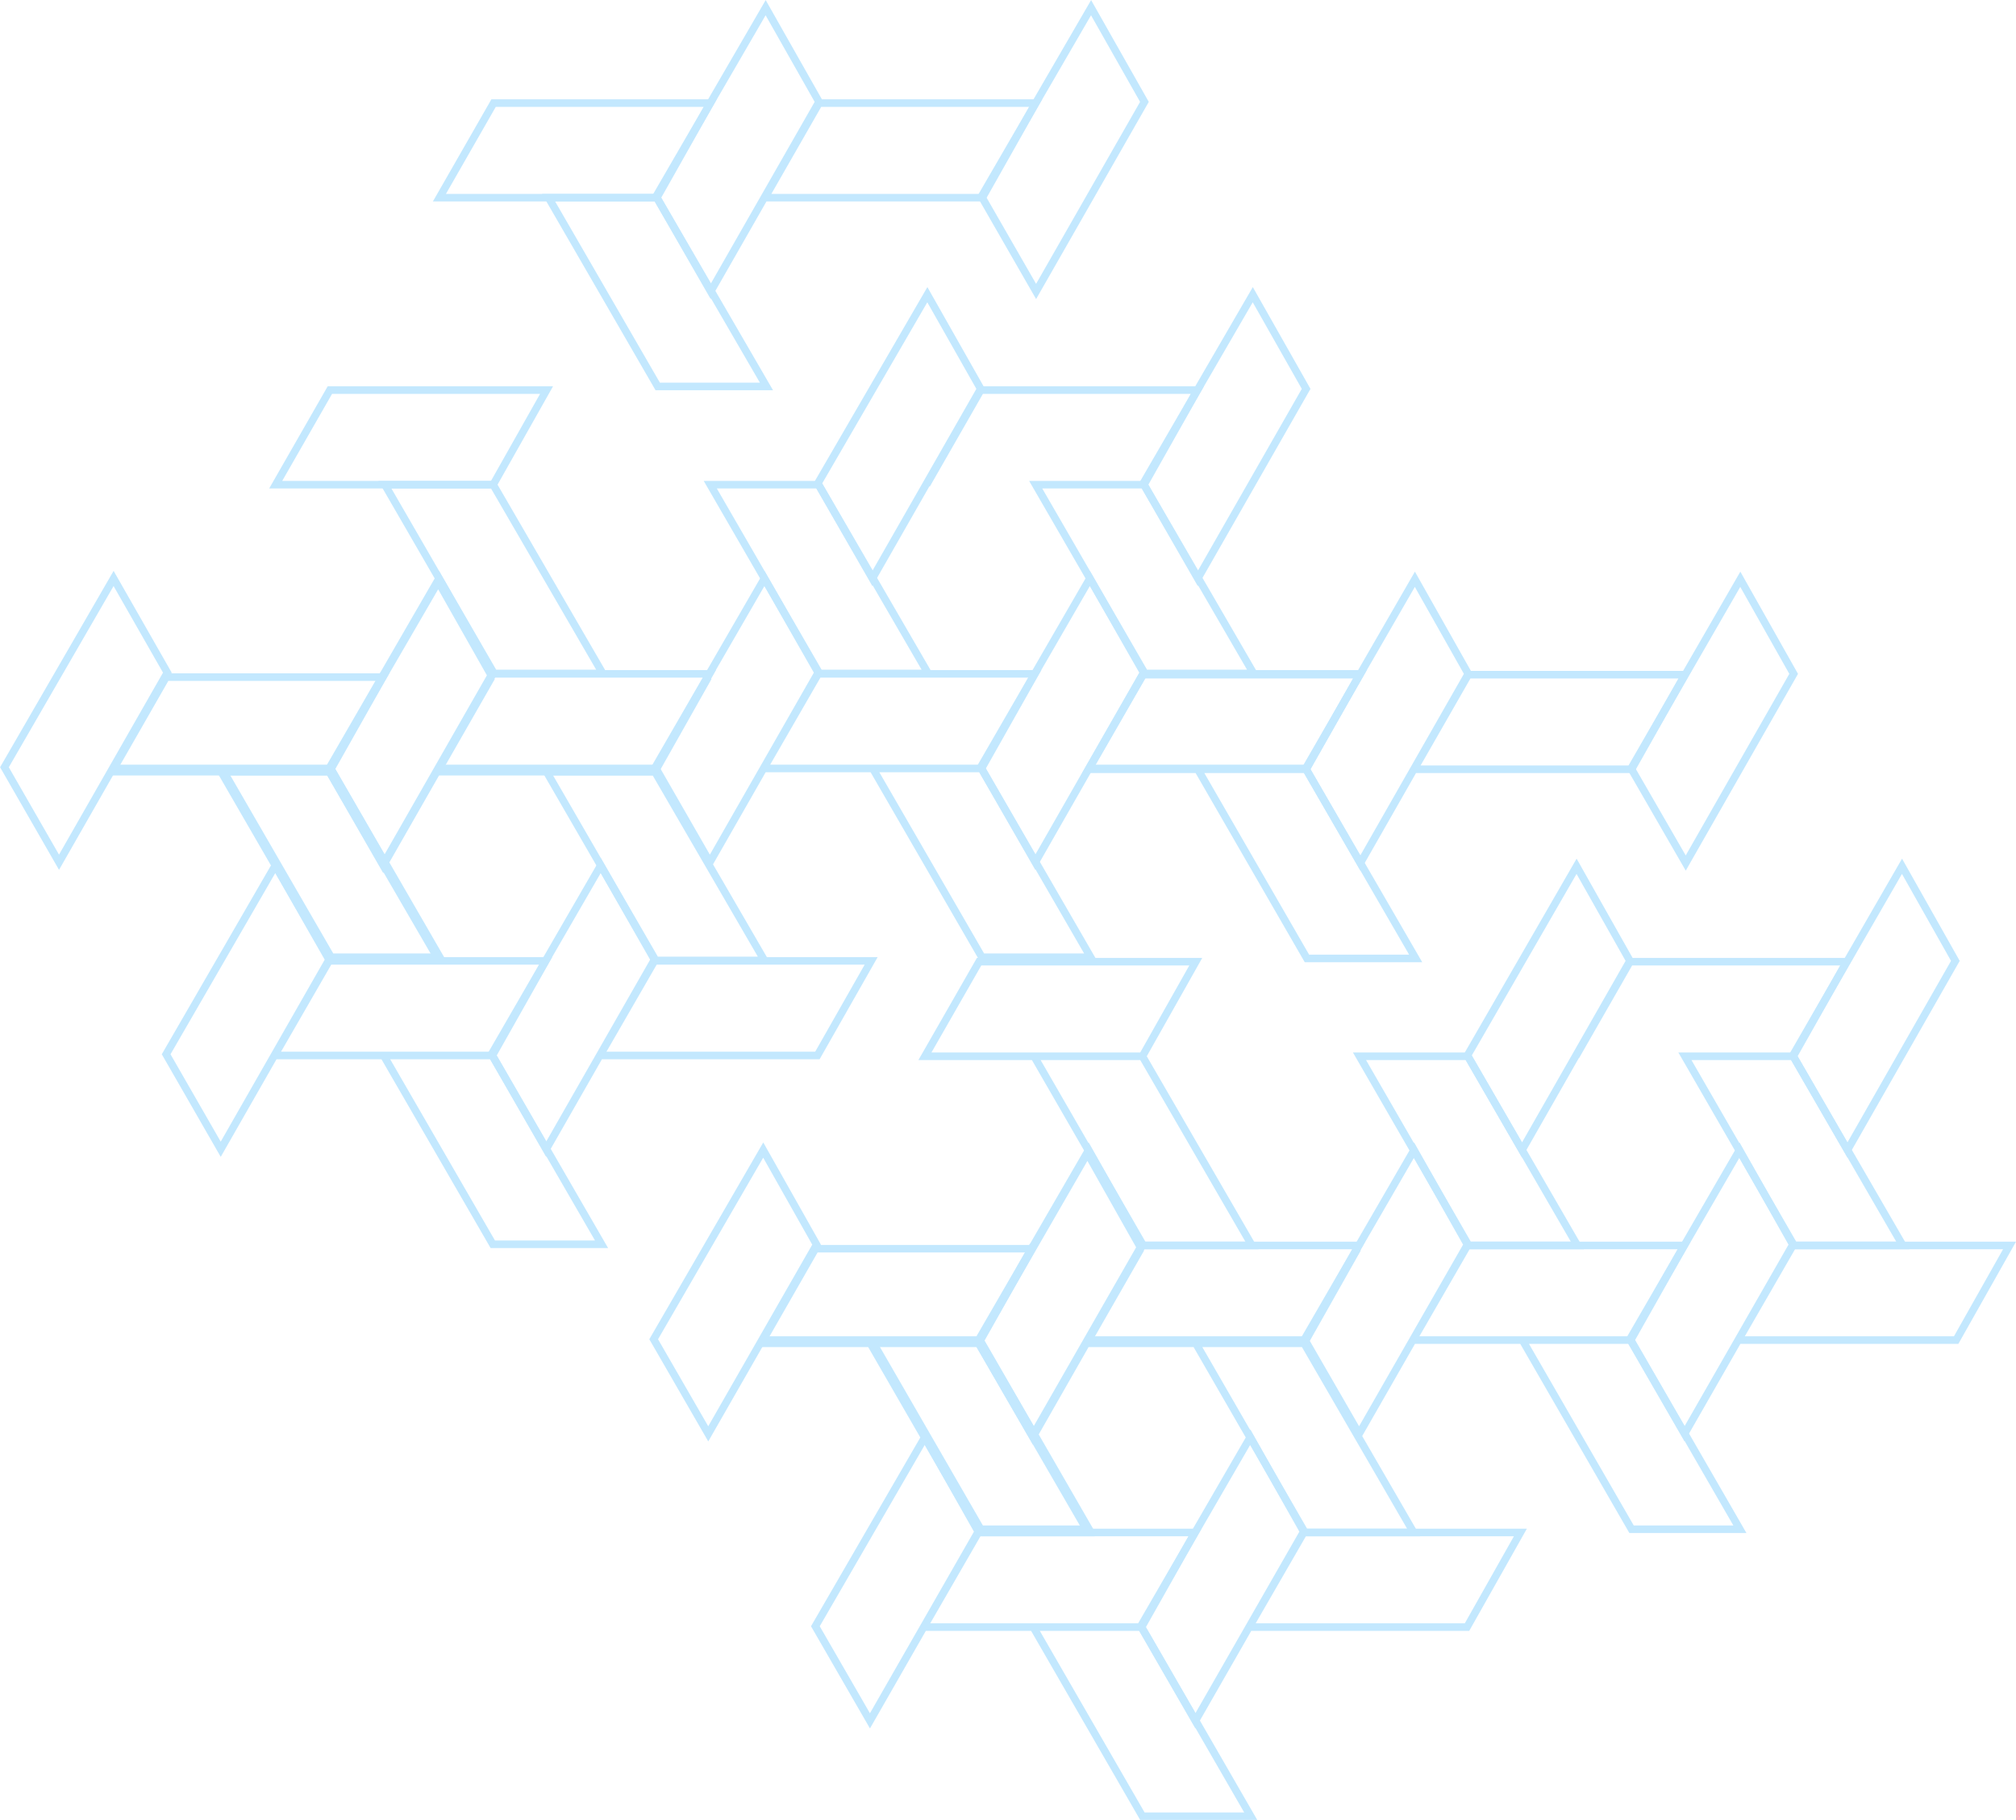 <svg version="1.1" id="Слой_1" xmlns="http://www.w3.org/2000/svg" x="0" y="0" viewBox="0 0 498.7 450.2" xml:space="preserve"><style>.st0{fill:none;stroke:#c3e8fe;stroke-width:1.872;stroke-miterlimit:10}</style><path class="st0" d="M322.5 379.1h53.6l-13.2 23.4H309zm-40.3 23.2l27.1-46.8 13.2 23.4-26.8 46.8z"/><path class="st0" d="M242 379.1h53.6l-13.2 23.4h-53.9zm67.4 70.2h-26.8l-27-46.8h26.8zm-107.7-47l27.1-46.8 13.2 23.4-26.8 46.8zm134.1-93.4l-13.2 23.4h-53.8l13.4-23.4m67.5 70.2h-26.9l-27-46.8h26.8zm-107.7-47l27-46.8 13.2 23.4-26.7 46.8z"/><path class="st0" d="M201.7 308.9h53.6l-13.2 23.4h-53.8zm67.5 70.2h-26.9l-27-46.8h26.8zm174.3-71h53.6l-13.2 23.4H430zm-40.3 23.2l27.1-46.8 13.2 23.4-26.8 46.8z"/><path class="st0" d="M363 308.1h53.6l-13.2 23.4h-53.9zm67.4 70.2h-26.8l-27-46.8h26.8zm-107.7-47l27.1-46.8 13.2 23.4-26.8 46.8zm120.8-70.2l27-46.8 13.2 23.4-26.7 46.8z"/><path class="st0" d="M389.8 261.3l13.4-23.4h53.6l-13.2 23.4m27.1 46.8h-26.9l-27-46.8h26.8zm-107.7-47l27-46.8 13.2 23.4-26.7 46.8z"/><path class="st0" d="M390.2 308.1h-26.9l-27-46.8h26.8zm-107.7 0h53.6l-13.2 23.4H269zm-40.3 23.2l27.1-46.8 13.2 23.4-26.8 46.8z"/><path class="st0" d="M255.6 308.1l-13.2 23.4h-53.9l13.5-23.4m67.4 70.2h-26.8l-27-46.8h26.8zm-107.7-47l27.1-46.8 13.2 23.4-26.8 46.8zm80.5-93.4h53.6l-13.2 23.4h-53.8zm67.5 70.2h-26.9l-27-46.8h26.8zm93.8-118l27-46.8 13.2 23.4-26.7 46.8z"/><path class="st0" d="M363.2 166.9h53.6l-13.2 23.4h-53.8zM323 190.1l27-46.8 13.2 23.4-26.7 46.8z"/><path class="st0" d="M282.7 166.9h53.6l-13.2 23.4h-53.8zm67.5 70.2h-26.9l-27-46.8h26.8zm-188.3.6h53.6l-13.3 23.4h-53.8zm-40.3 23.1l27-46.7 13.3 23.3-26.8 46.9z"/><path class="st0" d="M81.4 237.7H135l-13.2 23.4H67.9zm67.4 70.1h-26.9l-27-46.7h26.9zm-107.7-47l27-46.7 13.3 23.3-26.8 46.9zm134.1-93.3L162 190.9h-53.8l13.4-23.4"/><path class="st0" d="M189.1 237.6h-26.9l-27-46.7H162zm-107.8-47l27.1-46.7 13.2 23.3-26.8 46.9z"/><path class="st0" d="M41.1 167.5h53.6l-13.2 23.4H27.7z"/><path class="st0" d="M108.6 237.6H81.7l-27-46.7h26.8zm174.3-70.9h53.6l-13.3 23.4h-53.8zm-40.3 23.1l27-46.7 13.3 23.3-26.8 46.9z"/><path class="st0" d="M202.4 166.7H256l-13.2 23.4h-53.9zm67.4 70.1h-26.9l-27-46.7h26.9zm-107.7-47l27-46.7 13.3 23.3-26.8 46.9zm120.7-70.2l27.1-46.7 13.2 23.3-26.8 46.9z"/><path class="st0" d="M229.2 119.9l13.4-23.4h53.6L283 119.9"/><path class="st0" d="M310.1 166.6h-26.9l-27-46.7H283zm-107.8-47l27.1-46.7 13.2 23.3-26.8 46.9z"/><path class="st0" d="M229.6 166.6h-26.9l-27-46.7h26.8zm-107.7.1h53.6l-13.3 23.4h-53.8zm-40.3 23.1l27-46.7 13.3 23.3-26.8 46.9z"/><path class="st0" d="M95 166.7l-13.2 23.4H27.9l13.5-23.4m67.4 70.1H81.9l-27-46.7h26.9zm-107.7-47l27-46.7 13.3 23.3-26.8 46.9zm80.5-93.3h53.6L122 119.9H68.2z"/><path class="st0" d="M149.1 166.6h-26.9l-27-46.7H122zm93.7-118l27.1-46.7 13.2 23.3-26.8 46.9z"/><path class="st0" d="M202.6 25.5h53.6L243 48.9h-53.8zm-40.3 23.1l27.1-46.7 13.2 23.3-26.8 46.9z"/><path class="st0" d="M122.1 25.5h53.6l-13.2 23.4h-53.8z"/><path class="st0" d="M189.6 95.6h-26.9l-27-46.7h26.8z"/></svg>